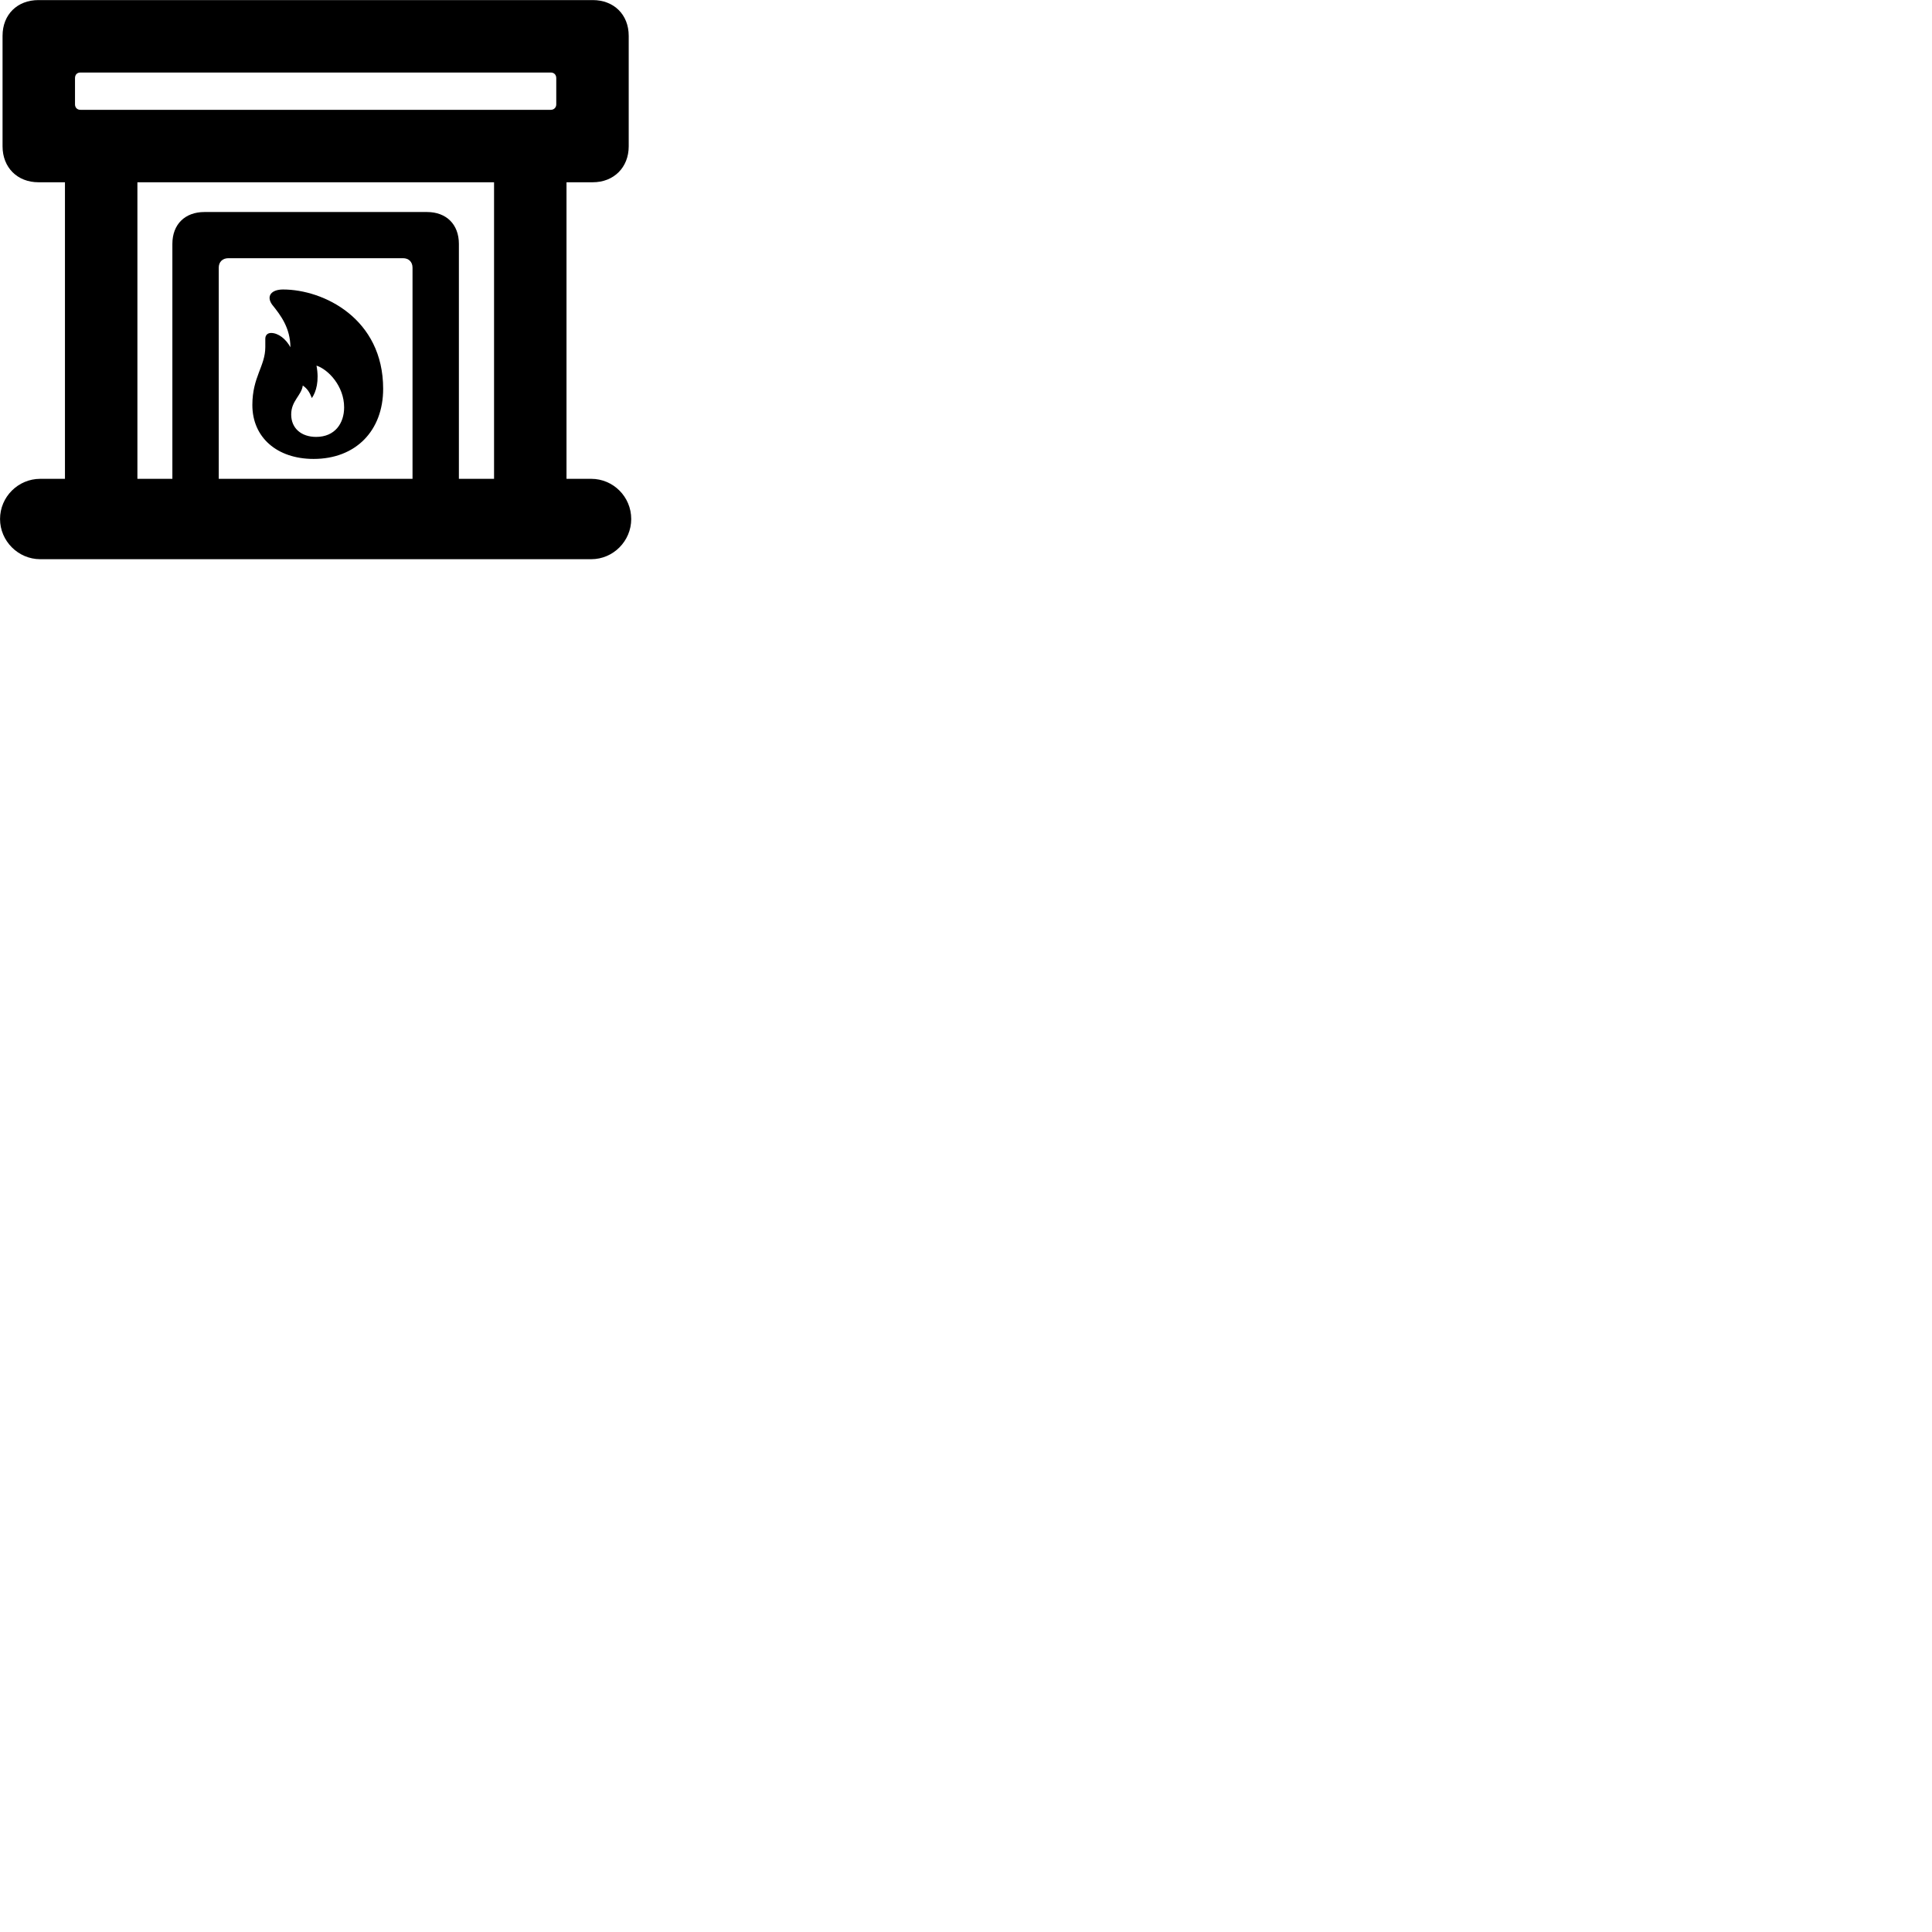 
        <svg xmlns="http://www.w3.org/2000/svg" viewBox="0 0 100 100">
            <path d="M2.082 28.944H30.602C31.742 28.944 32.672 28.004 32.672 26.864C32.672 25.714 31.742 24.784 30.602 24.784H29.322V9.434H30.682C31.772 9.434 32.542 8.664 32.542 7.574V1.854C32.542 0.754 31.772 0.004 30.682 0.004H1.992C0.892 0.004 0.132 0.754 0.132 1.854V7.574C0.132 8.664 0.892 9.434 1.992 9.434H3.362V24.784H2.082C0.942 24.784 0.002 25.714 0.002 26.864C0.002 28.004 0.942 28.944 2.082 28.944ZM4.162 5.684C3.992 5.684 3.882 5.564 3.882 5.404V4.044C3.882 3.864 3.992 3.754 4.162 3.754H28.512C28.672 3.754 28.792 3.864 28.792 4.044V5.404C28.792 5.564 28.672 5.684 28.512 5.684ZM23.752 12.624C23.752 11.614 23.102 10.974 22.102 10.974H10.582C9.572 10.974 8.922 11.614 8.922 12.624V24.784H7.112V9.434H25.572V24.784H23.752ZM11.322 13.854C11.322 13.554 11.522 13.364 11.822 13.364H20.862C21.152 13.364 21.352 13.554 21.352 13.854V24.784H11.322ZM16.232 23.754C18.412 23.754 19.832 22.294 19.832 20.124C19.832 16.484 16.742 14.984 14.652 14.984C14.042 14.984 13.772 15.324 14.082 15.764C14.542 16.334 15.022 16.974 15.032 17.974C14.802 17.544 14.402 17.234 14.032 17.234C13.852 17.234 13.732 17.344 13.732 17.534V17.964C13.732 18.954 13.062 19.504 13.062 20.964C13.062 22.644 14.342 23.754 16.232 23.754ZM16.362 22.614C15.602 22.614 15.072 22.174 15.072 21.454C15.072 20.744 15.602 20.474 15.672 19.954C15.902 20.114 16.022 20.294 16.142 20.604C16.362 20.284 16.532 19.724 16.382 18.924C16.992 19.124 17.812 19.984 17.812 21.084C17.812 21.904 17.342 22.614 16.362 22.614Z" />
        </svg>
    